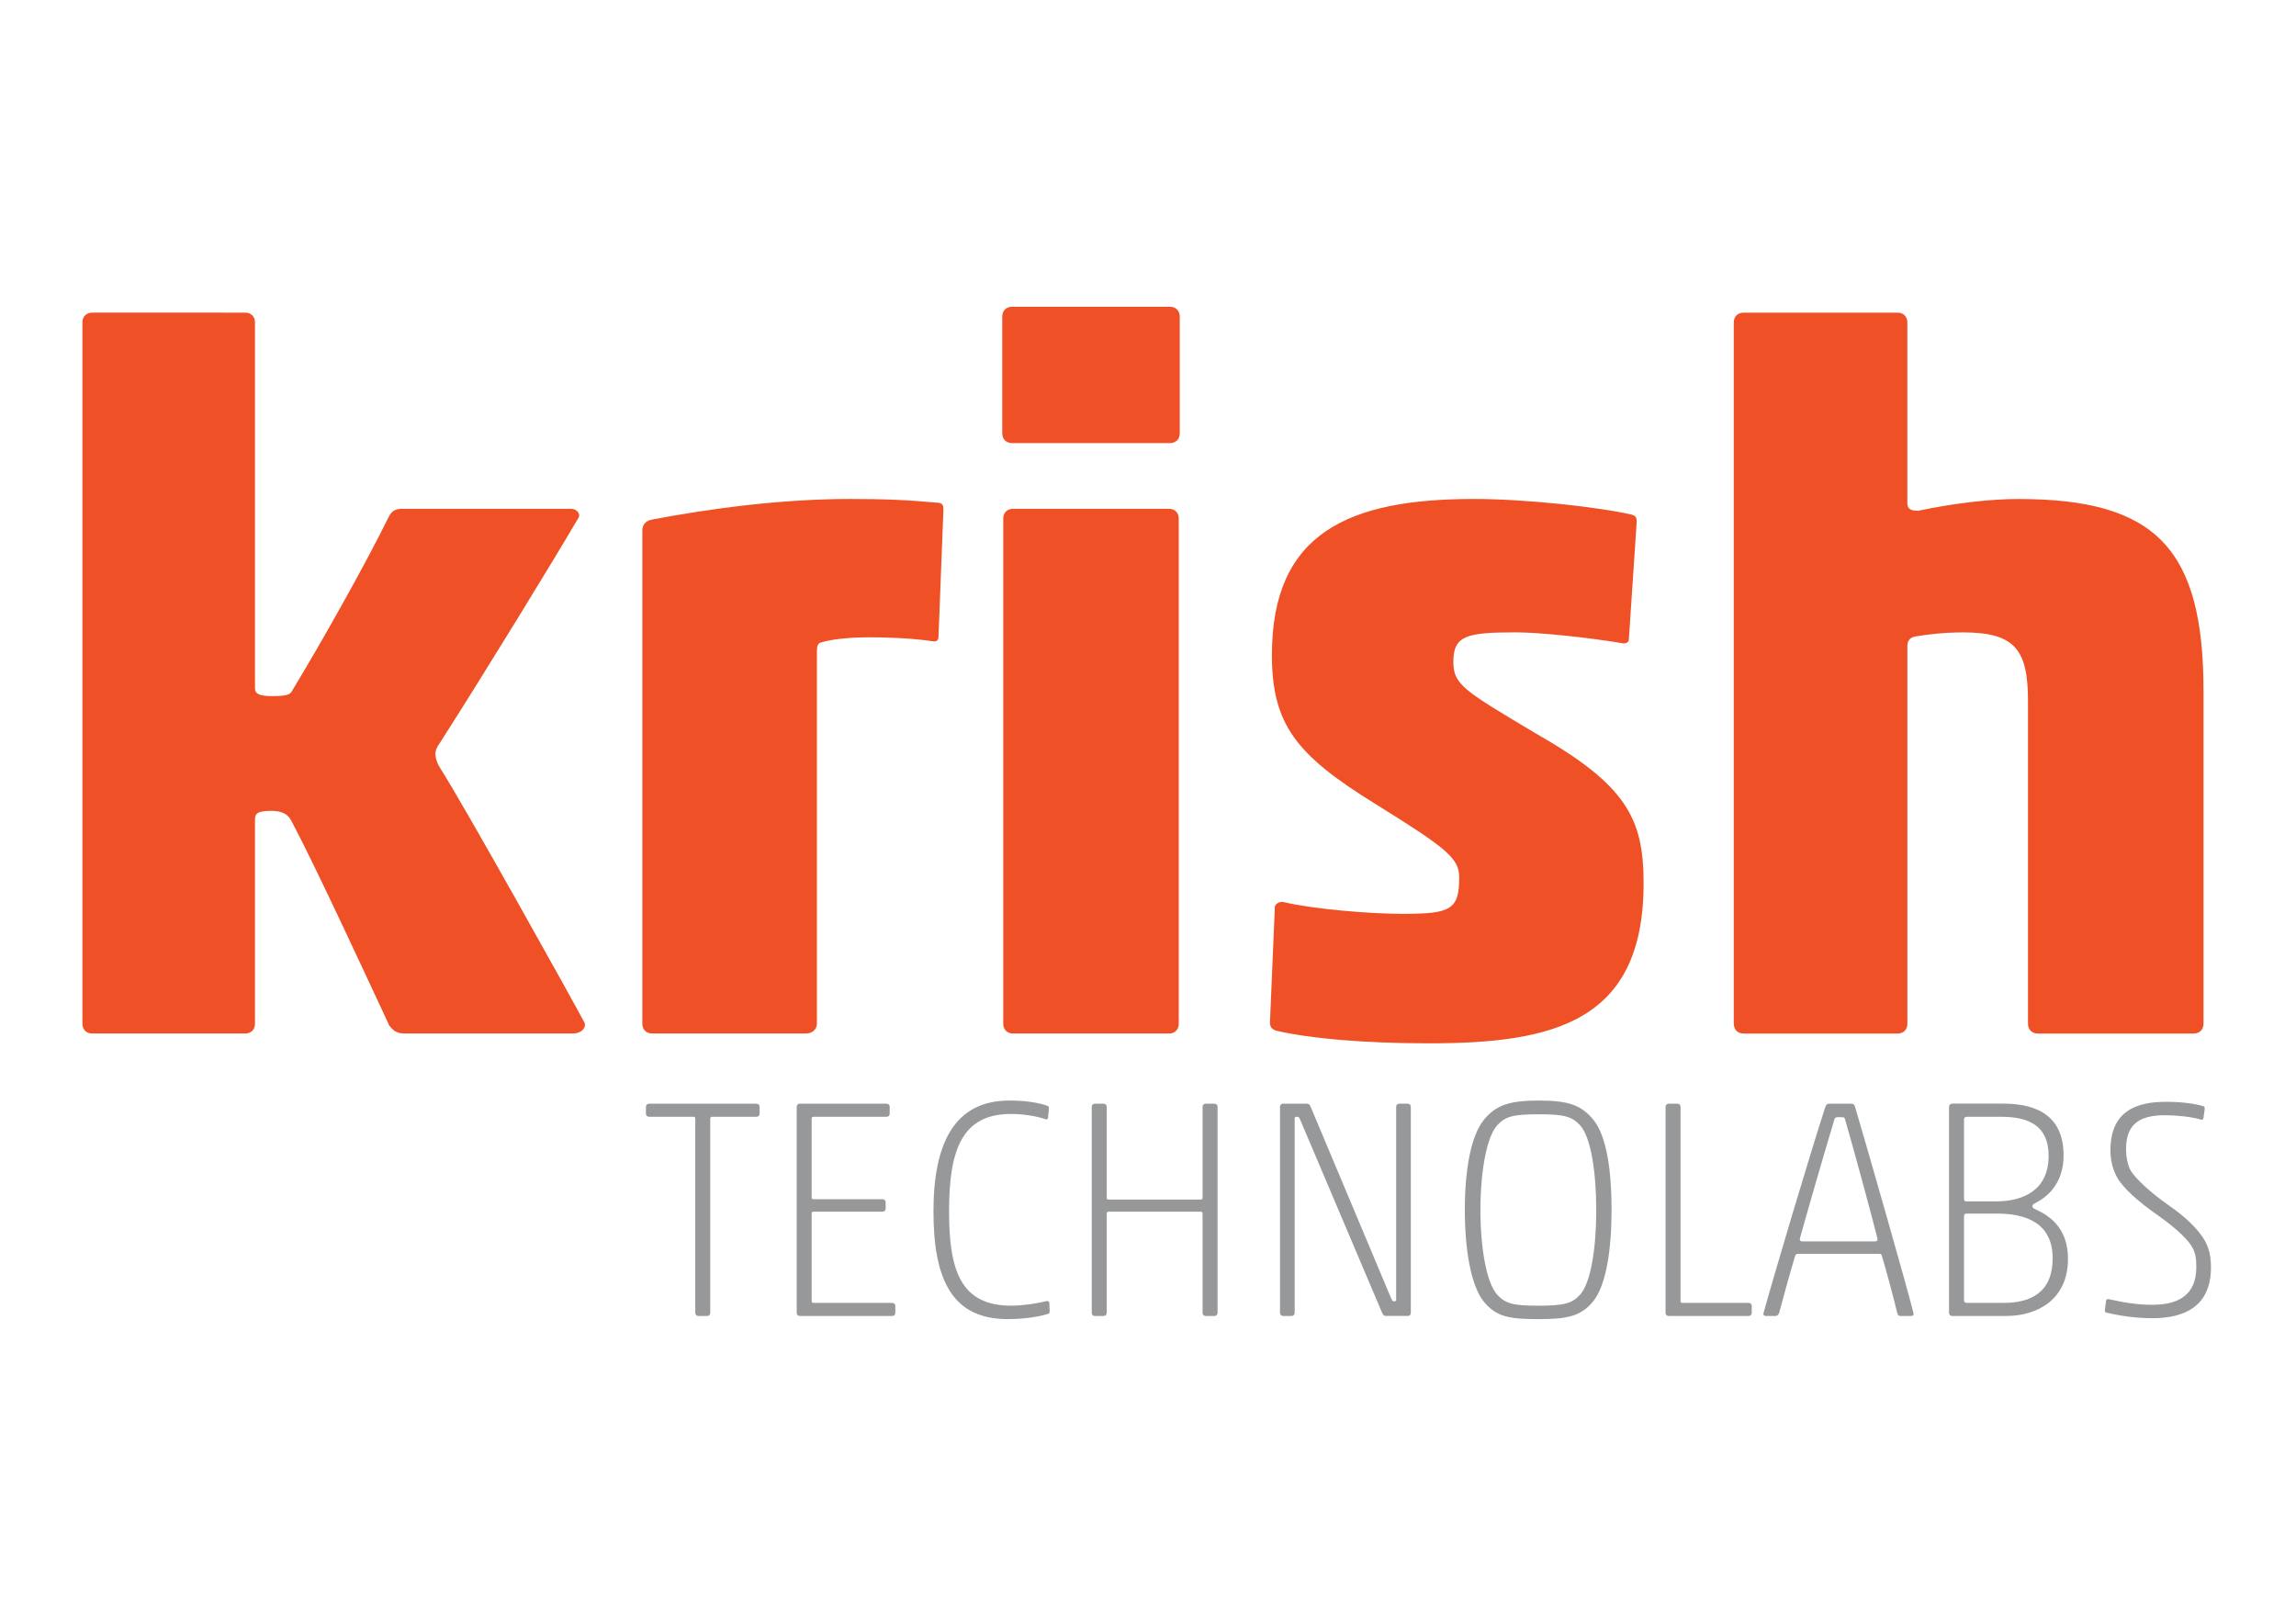 <?xml version="1.0" encoding="utf-8"?>
<!-- Generator: Adobe Illustrator 24.1.1, SVG Export Plug-In . SVG Version: 6.00 Build 0)  -->
<svg version="1.1" id="Layer_1" xmlns="http://www.w3.org/2000/svg" xmlns:xlink="http://www.w3.org/1999/xlink" x="0px" y="0px"
	 viewBox="0 0 841.89 595.28" style="enable-background:new 0 0 841.89 595.28;" xml:space="preserve">
<style type="text/css">
	.st0{fill:#F05025;}
	.st1{fill:#96989A;}
</style>
<path class="st0" d="M635.75,375.32c0,2.16,1.44,3.59,3.59,3.59h56.46c2.16,0,3.59-1.44,3.59-3.59V236.88c0-1.8,0.72-3.24,3.24-3.59
	c4.32-0.72,10.07-1.44,17.26-1.44c19.06,0,23.73,6.47,23.73,25.17v118.3c0,2.16,1.44,3.59,3.59,3.59h57.17c2.16,0,3.6-1.44,3.6-3.59
	v-121.9c0-52.5-17.62-70.48-67.96-70.48c-9.71,0-23.02,1.44-36.68,4.31c-2.88,0-3.96-0.72-3.96-2.88v-66.16
	c0-2.16-1.44-3.59-3.59-3.59h-56.46c-2.16,0-3.59,1.44-3.59,3.59V375.32z M467.83,377.83c12.23,2.87,32.01,4.67,56.09,4.67
	c45.31,0,78.75-7.55,78.75-58.61c0-23.73-6.11-35.96-39.56-55.02c-26.61-15.82-30.2-17.98-30.2-26.25c0-9.71,5.04-10.79,23.02-10.79
	c8.27,0,25.89,1.8,38.83,3.96c1.44,0.36,2.51-0.36,2.51-1.44l2.88-43.15c0-1.8-0.72-2.16-1.8-2.52
	c-12.58-2.87-39.19-5.75-57.89-5.75c-45.67,0-74.08,12.22-74.08,57.17c0,25.53,8.99,36.68,37.4,54.3
	c26.61,16.54,31.28,20.14,31.28,27.33c0,11.87-3.23,13.3-20.85,13.3c-12.22,0-33.08-1.8-43.51-4.31c-1.44-0.36-3.24,0.72-3.24,1.8
	l-1.8,42.43C465.67,376.75,466.75,377.47,467.83,377.83z M428.99,162.45c2.16,0,3.6-1.44,3.6-3.6v-42.79c0-2.16-1.44-3.59-3.6-3.59
	H371.1c-2.16,0-3.6,1.44-3.6,3.59v42.79c0,2.16,1.44,3.6,3.6,3.6H428.99z M428.63,378.91c2.16,0,3.59-1.44,3.59-3.59V190.13
	c0-2.16-1.44-3.6-3.59-3.6h-57.17c-2.16,0-3.59,1.44-3.59,3.6v185.18c0,2.16,1.44,3.59,3.59,3.59H428.63z M341.97,235.08
	c1.8,0.36,2.16-0.72,2.16-1.8l1.8-46.39c0-1.8-0.36-2.16-1.44-2.52c-11.51-1.08-20.14-1.44-32.72-1.44
	c-25.53,0-51.78,3.59-72.64,7.55c-2.16,0.36-3.6,1.8-3.6,3.95v180.87c0,2.16,1.44,3.59,3.6,3.59h56.46c2.16,0,3.95-1.44,3.95-3.59
	V239.03c0-2.52,0.36-3.24,1.8-3.59c5.04-1.44,12.59-1.8,17.26-1.8C326.15,233.64,334.42,234,341.97,235.08z M93.5,118.21
	c0-2.16-1.44-3.59-3.6-3.59H33.81c-2.16,0-3.59,1.44-3.59,3.59v257.1c0,2.16,1.44,3.59,3.59,3.59h56.09c2.16,0,3.6-1.44,3.6-3.59
	v-74.8c0-2.16,0.72-3.24,6.11-3.24c3.96,0,6.11,1.44,7.19,3.59c8.63,16.18,28.41,58.97,35.96,75.15c1.08,1.44,2.52,2.88,5.39,2.88
	h61.85c3.6,0,5.04-2.52,4.32-3.95c-3.95-7.55-44.23-79.83-53.22-93.85c-1.08-1.8-1.44-3.59-1.44-4.67c0-1.44,0.72-2.88,1.8-4.31
	c16.54-25.89,40.99-65.8,50.7-82.34c0.72-1.08-0.36-3.24-2.87-3.24h-61.85c-2.88,0-3.96,1.08-5.04,3.24
	c-7.91,16.18-24.45,45.67-35.6,64c-0.72,1.08-2.88,1.44-6.83,1.44c-4.68,0-6.47-0.72-6.47-2.87V118.21z"/>
<path class="st1" d="M793.77,408.86c4.35,0,9.84,0.57,13.28,1.6c0.57,0.23,0.91-0.23,0.91-0.57l0.46-3.32
	c0-0.69-0.12-0.91-0.57-1.03c-3.44-1.03-8.24-1.6-13.62-1.6c-10.76,0-20.38,3.32-20.38,17.75c0,3.09,0.57,6.75,2.63,10.3
	c2.17,3.66,7.78,8.7,14.2,13.16c6.98,4.92,11.1,8.82,12.82,11.56c1.6,2.52,1.83,4.69,1.83,7.9c0,10.3-6.75,13.74-16.02,13.74
	c-5.84,0-10.3-0.8-16.14-2.06c-0.57-0.11-0.92,0.23-0.92,0.57l-0.45,3.32c0,0.69,0.11,0.92,0.57,1.03
	c5.61,1.38,11.56,2.06,16.94,2.06c12.02,0,21.4-4.58,21.4-18.66c0-3.66-0.57-7.32-2.86-10.76c-2.52-3.78-6.3-7.56-12.71-12.02
	c-6.98-4.92-11.91-9.62-13.74-12.48c-1.37-2.17-1.83-5.84-1.83-8.02C779.57,412.64,783.92,408.86,793.77,408.86 M721.3,477.66
	c-0.8,0-1.15-0.34-1.15-1.14v-30.57c0-0.8,0.34-1.03,1.03-1.03h11.1c10.53,0,20.38,3.43,20.38,16.37c0,12.36-7.78,16.37-17.97,16.37
	H721.3z M721.19,440.45c-0.69,0-1.03-0.12-1.03-1.03v-29.08c0-0.46,0.34-0.91,1.03-0.91h12.59c10.19,0,17.4,3.32,17.4,14.31
	c0,12.59-9.27,16.71-19.35,16.71H721.19z M715.81,404.62c-0.69,0-1.14,0.46-1.14,1.14v75.55c0,0.69,0.46,1.14,1.14,1.14h19.92
	c11.1,0,22.55-5.84,22.55-20.95c0-11.67-7.21-16.03-12.02-18.2c-0.69-0.34-1.03-0.57-1.03-1.03c0-0.57,0.23-0.8,1.37-1.37
	c3.78-1.95,10.07-6.75,10.07-17.29c0-13.39-8.35-19-21.98-19H715.81z M660.97,455.11c-0.8,0-1.03-0.23-1.03-0.92
	c2.17-7.9,9.16-32.17,12.71-43.84c0.23-0.69,0.46-0.8,1.95-0.8c1.6,0,1.72,0.11,1.94,0.8c3.44,11.91,10.07,36.4,11.91,43.84
	c0,0.69-0.23,0.92-1.03,0.92H660.97z M690.05,460.48c1.6,5.27,4.24,15.11,5.61,20.83c0.23,1.03,0.69,1.14,1.26,1.14h3.89
	c0.69,0,1.03-0.46,0.8-1.14c-2.52-10.07-16.37-58.5-21.41-75.55c-0.23-0.69-0.57-1.14-1.37-1.14h-8.13c-0.69,0-1.14,0.46-1.37,1.14
	c-5.04,15.34-18.89,61.82-22.67,75.55c-0.23,0.69,0.11,1.14,0.8,1.14h3.43c0.69,0,1.14-0.23,1.49-1.14
	c1.49-5.72,4.24-15.57,5.84-20.83c0.23-0.69,0.57-0.8,1.14-0.8h29.76C689.71,459.68,689.93,459.91,690.05,460.48z M610.72,481.32
	c0,0.69,0.46,1.14,1.15,1.14h29.3c0.69,0,1.15-0.46,1.15-1.14v-2.52c0-0.69-0.46-1.14-1.15-1.14H616.9c-0.46,0-0.69-0.23-0.69-0.69
	v-71.2c0-0.69-0.46-1.14-1.14-1.14h-3.2c-0.69,0-1.15,0.46-1.15,1.14V481.32z M590.92,443.54c0-14.54-1.83-26.9-6.53-32.85
	c-4.58-5.72-9.62-7.21-20.14-7.21c-10.42,0-15.68,1.49-20.26,7.21c-4.69,5.95-6.87,18.32-6.87,32.85c0,14.54,2.18,27.59,6.87,33.54
	c4.58,5.72,9.5,6.53,20.03,6.53c10.42,0,15.68-0.92,20.26-6.64C588.97,471.02,590.92,458.08,590.92,443.54z M542.84,443.66
	c0-13.74,2.17-26.79,6.18-31.14c2.98-3.2,5.73-4.01,15.23-4.01c9.27,0,12.13,0.8,15.11,4.01c4.01,4.35,5.95,17.4,5.95,31.14
	c0,13.62-1.95,26.68-5.95,31.02c-2.98,3.2-5.84,4.01-15.34,4.01c-9.27,0-12.02-0.8-15-4.01
	C545.01,470.33,542.84,457.28,542.84,443.66z M516.17,482.46c0.69,0,1.14-0.46,1.14-1.14v-75.55c0-0.69-0.46-1.14-1.14-1.14h-3.09
	c-0.69,0-1.14,0.46-1.14,1.14v70.63c0,0.46-0.12,0.69-0.69,0.69c-0.57,0-0.69-0.11-1.26-1.37L480.68,406
	c-0.34-1.03-0.8-1.38-1.6-1.38h-8.59c-0.69,0-1.14,0.46-1.14,1.14v75.55c0,0.69,0.46,1.14,1.14,1.14h3.09
	c0.69,0,1.15-0.46,1.15-1.14v-71.09c0-0.46,0-0.8,0.8-0.8c0.69,0,0.8,0.23,1.14,0.91l29.88,70.4c0.46,1.14,0.69,1.71,1.72,1.71
	H516.17z M440.96,439.08c0,0.46-0.23,0.69-0.69,0.69H406.5c-0.46,0-0.69-0.23-0.69-0.69v-33.31c0-0.69-0.46-1.14-1.15-1.14h-3.2
	c-0.69,0-1.14,0.46-1.14,1.14v75.55c0,0.69,0.46,1.14,1.14,1.14h3.2c0.69,0,1.15-0.46,1.15-1.14v-36.4c0-0.46,0.23-0.69,0.69-0.69
	h33.77c0.46,0,0.69,0.23,0.69,0.69v36.4c0,0.69,0.46,1.14,1.14,1.14h3.2c0.69,0,1.15-0.46,1.15-1.14v-75.55
	c0-0.69-0.46-1.14-1.15-1.14h-3.2c-0.69,0-1.14,0.46-1.14,1.14V439.08z M384.41,481.66c0.34-0.11,0.57-0.57,0.46-1.26l-0.12-2.86
	c-0.11-0.69-0.91-0.57-1.49-0.46c-2.86,0.8-8.47,1.6-12.48,1.6c-18.54,0-22.78-12.93-22.78-34.57c0-22.55,4.69-35.72,22.78-35.72
	c4.69,0,9.84,0.92,12.59,1.95c0.57,0.23,0.91-0.23,0.91-0.57l0.35-3.32c0-0.69-0.12-0.8-0.57-1.03c-2.86-1.03-7.33-1.94-13.96-1.94
	c-20.15,0-27.82,15.68-27.82,40.64c0,25.41,7.09,39.49,27.24,39.49C375.14,483.61,380.75,482.81,384.41,481.66z M292.14,481.32
	c0,0.69,0.46,1.14,1.14,1.14h33.88c0.69,0,1.14-0.46,1.14-1.14v-2.52c0-0.69-0.46-1.14-1.14-1.14h-28.85
	c-0.46,0-0.69-0.23-0.69-0.69v-32.05c0-0.46,0.23-0.69,0.69-0.69h25.3c0.69,0,1.14-0.46,1.14-1.14v-2.29c0-0.69-0.46-1.14-1.14-1.14
	h-25.3c-0.46,0-0.69-0.23-0.69-0.69v-28.85c0-0.46,0.23-0.69,0.69-0.69h26.78c0.69,0,1.14-0.46,1.14-1.14v-2.52
	c0-0.69-0.45-1.14-1.14-1.14h-31.82c-0.69,0-1.14,0.46-1.14,1.14V481.32z M254.94,481.32c0,0.69,0.46,1.14,1.15,1.14h3.2
	c0.69,0,1.14-0.46,1.14-1.14v-71.2c0-0.46,0.23-0.69,0.69-0.69h16.25c0.69,0,1.15-0.46,1.15-1.14v-2.52c0-0.69-0.46-1.14-1.15-1.14
	H238c-0.69,0-1.15,0.46-1.15,1.14v2.52c0,0.69,0.46,1.14,1.15,1.14h16.25c0.46,0,0.69,0.23,0.69,0.69V481.32z"/>
</svg>
